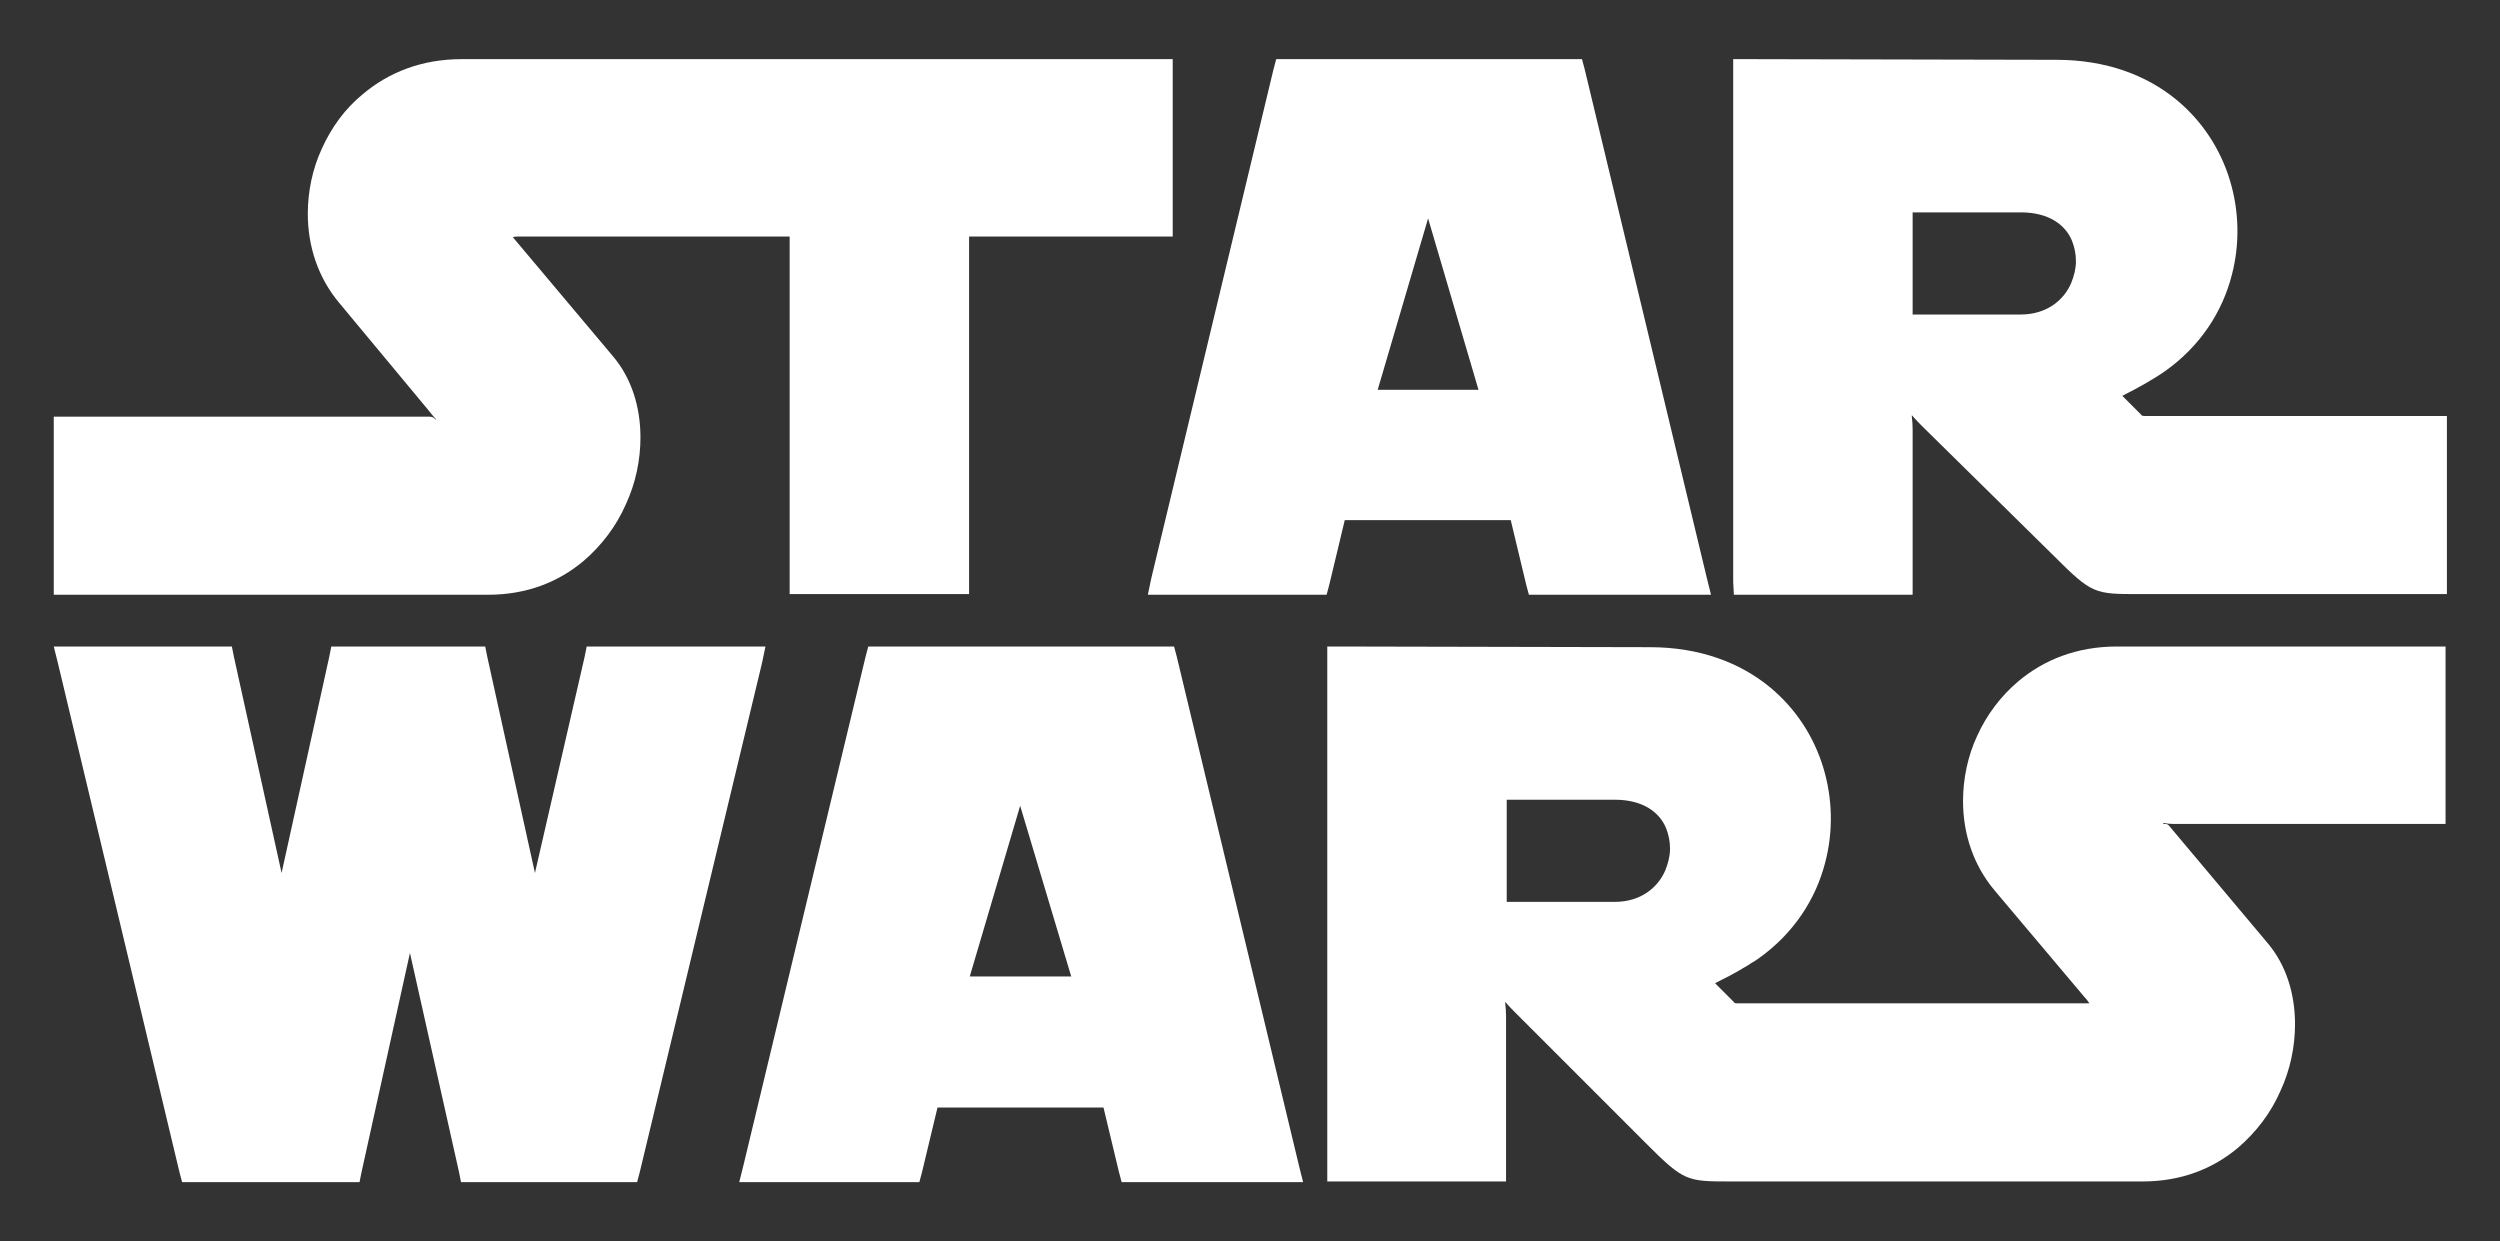 <?xml version="1.0" encoding="utf-8"?>
<!-- Generator: Adobe Illustrator 20.0.0, SVG Export Plug-In . SVG Version: 6.00 Build 0)  -->
<svg version="1.1" id="Layer_1" xmlns="http://www.w3.org/2000/svg" xmlns:xlink="http://www.w3.org/1999/xlink" x="0px" y="0px"
	 viewBox="0 0 372 184.7" style="enable-background:new 0 0 372 184.7;" xml:space="preserve">
<rect x="0" y="0" width="372" height="184.7" fill="#333333" stroke="none"/>
<style type="text/css">
	.st0{fill:#BB8545;}
	.st1{fill:#0065A5;}
	.st2{fill-rule:evenodd;clip-rule:evenodd;fill:#FFFFFF;}
	.st3{fill:#FFFFFF;}
</style>
<g>
	<path class="st2" d="M9.9,63.9v22.7h62.7c18.3,0,25.8-22,17.1-32.4L75,36.7c-2-2.4,0.1-3.3,2.1-3.3h42.3v53.2h22.9V33.3h30.3V10.8
		H68.7C50,10.8,42.2,32.2,52,43.9l13.4,15.9c2.3,2.8,2.1,4.1-1.4,4.1H9.9L9.9,63.9z"/>
	<path class="st3" d="M11.9,65.8v18.8h60.7c4.8,0,8.7-1.6,11.7-4.1c2.3-1.9,4.1-4.4,5.3-7.1c1.2-2.7,1.8-5.6,1.8-8.4
		c0-3.6-1-7-3.2-9.6L73.5,37.9c-0.6-0.7-1-1.4-1.1-2c-0.3-1-0.1-1.8,0.4-2.6l0,0c0.4-0.6,1-1.1,1.7-1.4c0.8-0.3,1.8-0.5,2.7-0.5
		h42.3h1.9v1.9v51.3h19V33.3v-1.9h1.9h28.4V12.7h-102c-5,0-9.1,1.7-12.2,4.3c-2.2,1.8-3.9,4.2-5.1,6.7c-1.2,2.6-1.8,5.4-1.8,8.1h0
		c0,3.9,1.2,7.7,3.8,10.8l13.4,15.9c1.6,1.9,2.3,3.5,1.9,4.9c-0.5,1.6-2,2.4-4.7,2.4v0H11.9L11.9,65.8z M8,86.6V63.9V62h1.9h54v0
		c0.8,0,0.9,0.6,1,0.4c0,0-0.4-0.4-1.1-1.3L50.5,45.1c-3.2-3.8-4.7-8.5-4.7-13.3h0c0-3.3,0.7-6.7,2.1-9.7c1.4-3.1,3.4-5.9,6.1-8.1
		c3.8-3.2,8.7-5.2,14.7-5.2h103.9h1.9v1.9v22.6v1.9h-1.9h-28.4v51.3v1.9h-1.9h-22.9h-1.9v-1.9V35.2H77.1c-0.3,0-0.5,0-0.8,0.1
		c0,0,0.1,0.1,0.1,0.1L91.2,53c2.8,3.3,4.1,7.6,4.1,12.1c0,3.3-0.7,6.8-2.2,10c-1.4,3.2-3.6,6.1-6.3,8.4c-3.7,3.1-8.4,5-14.2,5H9.9
		H8V86.6L8,86.6z"/>
	<polygon class="st2" points="111.6,98.1 93.4,173.9 70.1,173.9 61,132.9 51.9,173.9 28.6,173.9 10.4,98.1 33,98.1 42,138.7 
		50.9,98.1 70.8,98.1 79.8,138.7 88.8,98.1 111.6,98.1 	"/>
	<path class="st3" d="M113.4,98.6l-18.2,75.8l-0.4,1.5h-1.5H70.1h-1.5l-0.3-1.5L61,141.8l-7.2,32.6l-0.3,1.5h-1.5H28.6h-1.5
		l-0.4-1.5L8.6,98.6L8,96.2h2.4H33h1.5l0.3,1.5l7.1,32.2l7.1-32.2l0.3-1.5h1.5h19.9h1.5l0.3,1.5l7.1,32.2L87,97.7l0.3-1.5h1.5h22.7
		h2.4L113.4,98.6L113.4,98.6z M91.9,172l17.3-72H90.4l-8.7,39.1l-1.9,8.4l-1.9-8.4L69.3,100H52.5l-8.7,39.1l-1.9,8.4l-1.9-8.4
		L31.4,100H12.9l17.3,72h20.3l8.8-39.5l1.9-8.4l1.9,8.4l8.8,39.5H91.9L91.9,172z"/>
	<path class="st2" d="M173.2,86.6l18.2-75.8l42.5,0l18.2,75.8H229l-2.7-11.1h-27.7L196,86.6H173.2L173.2,86.6z M212.5,25.8
		l-10.1,34.1h20.2L212.5,25.8L212.5,25.8z"/>
	<path class="st3" d="M171.3,86.1l18.2-75.8l0.4-1.5l1.5,0l42.5,0l1.5,0l0.4,1.5l18.2,75.8l0.6,2.4h-2.4H229h-1.5l-0.4-1.5l-2.3-9.6
		h-24.7l-2.3,9.6l-0.4,1.5H196h-22.8h-2.4L171.3,86.1L171.3,86.1z M192.9,12.7l-17.3,71.9h18.9l2.3-9.6l0.4-1.5h1.5h27.7h1.5
		l0.4,1.5l2.3,9.6h19.1l-17.3-72L192.9,12.7L192.9,12.7z M212.5,32.5L205,58H220L212.5,32.5L212.5,32.5z M200.5,59.4l10.1-34.1
		l1.8-6.2l1.8,6.2l10.1,34.1l0.7,2.5h-2.6h-20.2h-2.6L200.5,59.4L200.5,59.4z"/>
	<path class="st2" d="M259.9,10.8l0,75.8h22.8V63.9c0-4.6,1.5-5.1,4.7-1.9l19.5,19.5c5.1,5.1,5.4,5,11.4,5h43.7V63.9h-42.9
		c-1.3,0-1.5-0.2-2.2-0.9l-4.6-4.7c2.4-1,6.4-3.1,8.6-4.6c17.7-12.5,11.1-42.8-15-42.8L259.9,10.8L259.9,10.8z M282.7,29.8v19h18.1
		c12.7,0,14.1-19,0-19H282.7L282.7,29.8z"/>
	<path class="st3" d="M261.8,12.7l0,72h19V63.9c0-3.2,0.8-5,2.4-5.7c1.6-0.6,3.4,0.2,5.7,2.4l19.5,19.5c4.5,4.5,4.7,4.5,9.9,4.5v0
		h0.2h41.8V65.8h-40.9c-2.1,0-2.4-0.3-3.5-1.4l0,0l-4.6-4.7l-2-2l2.6-1.1l0,0c0.4-0.2,0.7-0.3,1-0.5c0.3-0.1,0.7-0.3,1.2-0.6
		c2.1-1,4.5-2.3,6.1-3.4c4.4-3.1,7.2-7.5,8.4-12.1c1-4,0.9-8.2-0.3-12.1c-1.2-3.9-3.4-7.4-6.7-10.1c-3.8-3.1-8.9-5-15.3-5.1
		L261.8,12.7L261.8,12.7z M257.9,86.6l0-75.8V8.8l1.9,0L306,8.9c7.4,0,13.4,2.3,17.8,5.9c3.9,3.2,6.6,7.4,8,12
		c1.4,4.6,1.5,9.5,0.3,14.1c-1.4,5.5-4.7,10.6-9.9,14.3c-1.7,1.2-4.2,2.6-6.4,3.7l2.7,2.7l0,0c0.2,0.3,0.3,0.3,0.8,0.3h42.9h1.9v1.9
		v22.7v1.9h-1.9h-43.7h-0.2v0c-6.6,0-7,0-12.6-5.6L286,63.4c-1-1-1.5-1.6-1.5-1.6c-0.1,0,0.1,0.7,0.1,2.1v22.7v1.9h-1.9h-22.8h-1.9
		L257.9,86.6L257.9,86.6z M284.6,31.7v15.1h16.1c3.8,0,6.4-2.1,7.5-4.7c0.4-1,0.7-2.1,0.7-3.2c0-1.1-0.2-2.1-0.6-3.1
		c-1-2.4-3.5-4.2-7.6-4.2H284.6L284.6,31.7z M280.7,48.8v-19v-1.9h1.9h18.1c5.8,0,9.5,2.8,11.1,6.5c0.6,1.5,0.9,3,0.9,4.6
		c0,1.6-0.3,3.2-1,4.6c-1.7,3.9-5.4,7-11,7h-18.1h-1.9V48.8L280.7,48.8z"/>
	<path class="st2" d="M310.3,151.2c3.1,0,3.6-1.5,1.4-4.1l-13.4-15.9c-9.8-11.7-1.9-33.1,16.8-33.1h47v22.6h-38.6
		c-3.6,0-4,1.1-2.1,3.3l14.7,17.5c8.7,10.4,1.2,32.4-17.1,32.4h-61c-6.1,0-6.4,0.1-11.4-5L227,149.4c-3.3-3.3-4.7-2.7-4.7,1.9v22.7
		h-22.8l0-75.8l46.1,0.1c26.1,0,32.7,30.3,15,42.8c-2.3,1.6-6.3,3.6-8.6,4.6l4.6,4.7c0.7,0.8,0.9,0.9,2.2,0.9H310.3L310.3,151.2z
		 M222.2,117.1v19h18.1c12.7,0,14.1-19,0-19H222.2L222.2,117.1z"/>
	<path class="st3" d="M310.3,149.3c0.2,0,0.4,0,0.6,0c-0.2-0.3-0.4-0.6-0.7-0.9l-13.4-15.9c-3.2-3.8-4.7-8.5-4.7-13.3h0
		c0-3.3,0.7-6.7,2.1-9.7c1.4-3.1,3.5-5.9,6.1-8.1c3.8-3.2,8.7-5.2,14.7-5.2h47h1.9v1.9v22.6v1.9h-1.9h-38.6c-1.1,0-1.4-0.2-1.5-0.1
		c-0.1,0.3,0.4-0.1,0.8,0.3l14.7,17.5c2.8,3.3,4.1,7.6,4.1,12.1c0,3.3-0.7,6.8-2.2,10c-1.4,3.2-3.6,6.1-6.3,8.4
		c-3.7,3.1-8.4,5-14.2,5v0h-61v0h-0.2v0c-6.6,0-7,0-12.6-5.6l-19.5-19.5c-1-1-1.5-1.6-1.5-1.6c-0.1,0,0.1,0.7,0.1,2.1v22.7v1.9h-1.9
		h-22.8h-1.9l0-1.9l0-75.8l0-1.9l1.9,0l46.1,0.1c7.4,0,13.4,2.3,17.8,5.9c3.9,3.2,6.6,7.4,8,12c1.4,4.6,1.5,9.5,0.3,14.1
		c-1.4,5.5-4.7,10.6-9.9,14.3h0l0,0c-0.3,0.2-0.7,0.5-1.1,0.7c-0.4,0.3-0.8,0.5-1.3,0.8c-1.3,0.8-2.7,1.5-4.1,2.2l2.7,2.7l0,0
		c0.2,0.3,0.3,0.3,0.8,0.3H310.3L310.3,149.3z M312.9,152.7c-0.7,0.3-1.6,0.4-2.6,0.4h-51.5c-2.1,0-2.4-0.3-3.5-1.4l0,0l-4.6-4.7
		l-2-2l2.6-1.1c1.7-0.7,4.1-1.9,6.2-3.1c0.4-0.2,0.8-0.5,1.1-0.7c0.3-0.2,0.6-0.4,1-0.6l0,0l0,0c4.4-3.1,7.2-7.5,8.4-12.1
		c1-4,0.9-8.2-0.3-12.1c-1.2-3.9-3.4-7.4-6.7-10.1c-3.8-3.1-8.9-5-15.3-5.1l-44.2-0.1l0,72h19v-20.7c0-3.2,0.8-5,2.4-5.7
		c1.6-0.6,3.4,0.2,5.7,2.4l19.5,19.5c4.5,4.5,4.7,4.5,9.9,4.5v0h0.2v0h61v0c4.8,0,8.7-1.6,11.7-4.1c2.3-1.9,4.1-4.4,5.3-7.1
		c1.2-2.7,1.8-5.6,1.8-8.4c0-3.6-1-7-3.2-9.6l-14.7-17.5c-1.5-1.8-2-3.3-1.2-4.7c0.7-1.2,2.2-1.8,4.8-1.8h36.7V100H315
		c-5,0-9.1,1.7-12.2,4.3c-2.2,1.8-3.9,4.2-5.1,6.7c-1.2,2.6-1.8,5.4-1.8,8.1h0c0,3.9,1.2,7.7,3.8,10.8l13.4,15.9
		c0.8,1,1.3,1.9,1.6,2.7c0.3,0.9,0.3,1.7,0,2.4C314.4,151.8,313.8,152.4,312.9,152.7L312.9,152.7z M224.2,119.1v15.1h16.1
		c3.8,0,6.4-2.1,7.5-4.7c0.4-1,0.7-2.1,0.7-3.2c0-1.1-0.2-2.1-0.6-3.1c-1-2.4-3.5-4.2-7.6-4.2H224.2L224.2,119.1z M220.3,136.1v-19
		v-1.9h1.9h18.1c5.8,0,9.5,2.8,11.1,6.5c0.6,1.5,0.9,3,0.9,4.6c0,1.6-0.3,3.2-1,4.6c-1.7,3.9-5.4,7-11,7h-18.1h-1.9V136.1
		L220.3,136.1z"/>
	<path class="st2" d="M112.4,173.9l18.2-75.8l42.5,0l18.2,75.8h-23.1l-2.7-11.1h-27.7l-2.7,11.1H112.4L112.4,173.9z M151.8,113.2
		l-10.1,34.1h20.2L151.8,113.2L151.8,113.2z"/>
	<path class="st3" d="M110.6,173.5l18.2-75.8l0.4-1.5h1.5l42.5,0l1.5,0l0.4,1.5l18.2,75.8l0.6,2.4h-2.4h-23.1h-1.5l-0.4-1.5
		l-2.3-9.6h-24.7l-2.3,9.6l-0.4,1.5h-1.5h-22.8H110L110.6,173.5L110.6,173.5z M132.2,100.1L114.9,172h18.9l2.3-9.6l0.4-1.5h1.5h27.7
		h1.5l0.4,1.5l2.3,9.6h19.1l-17.3-72L132.2,100.1L132.2,100.1z M151.8,119.9l-7.5,25.4h15.1L151.8,119.9L151.8,119.9z M139.8,146.7
		l10.1-34.1l1.8-6.2l1.8,6.2l10.1,34.1l0.7,2.5h-2.6h-20.2h-2.6L139.8,146.7L139.8,146.7z"/>
</g>
</svg>
